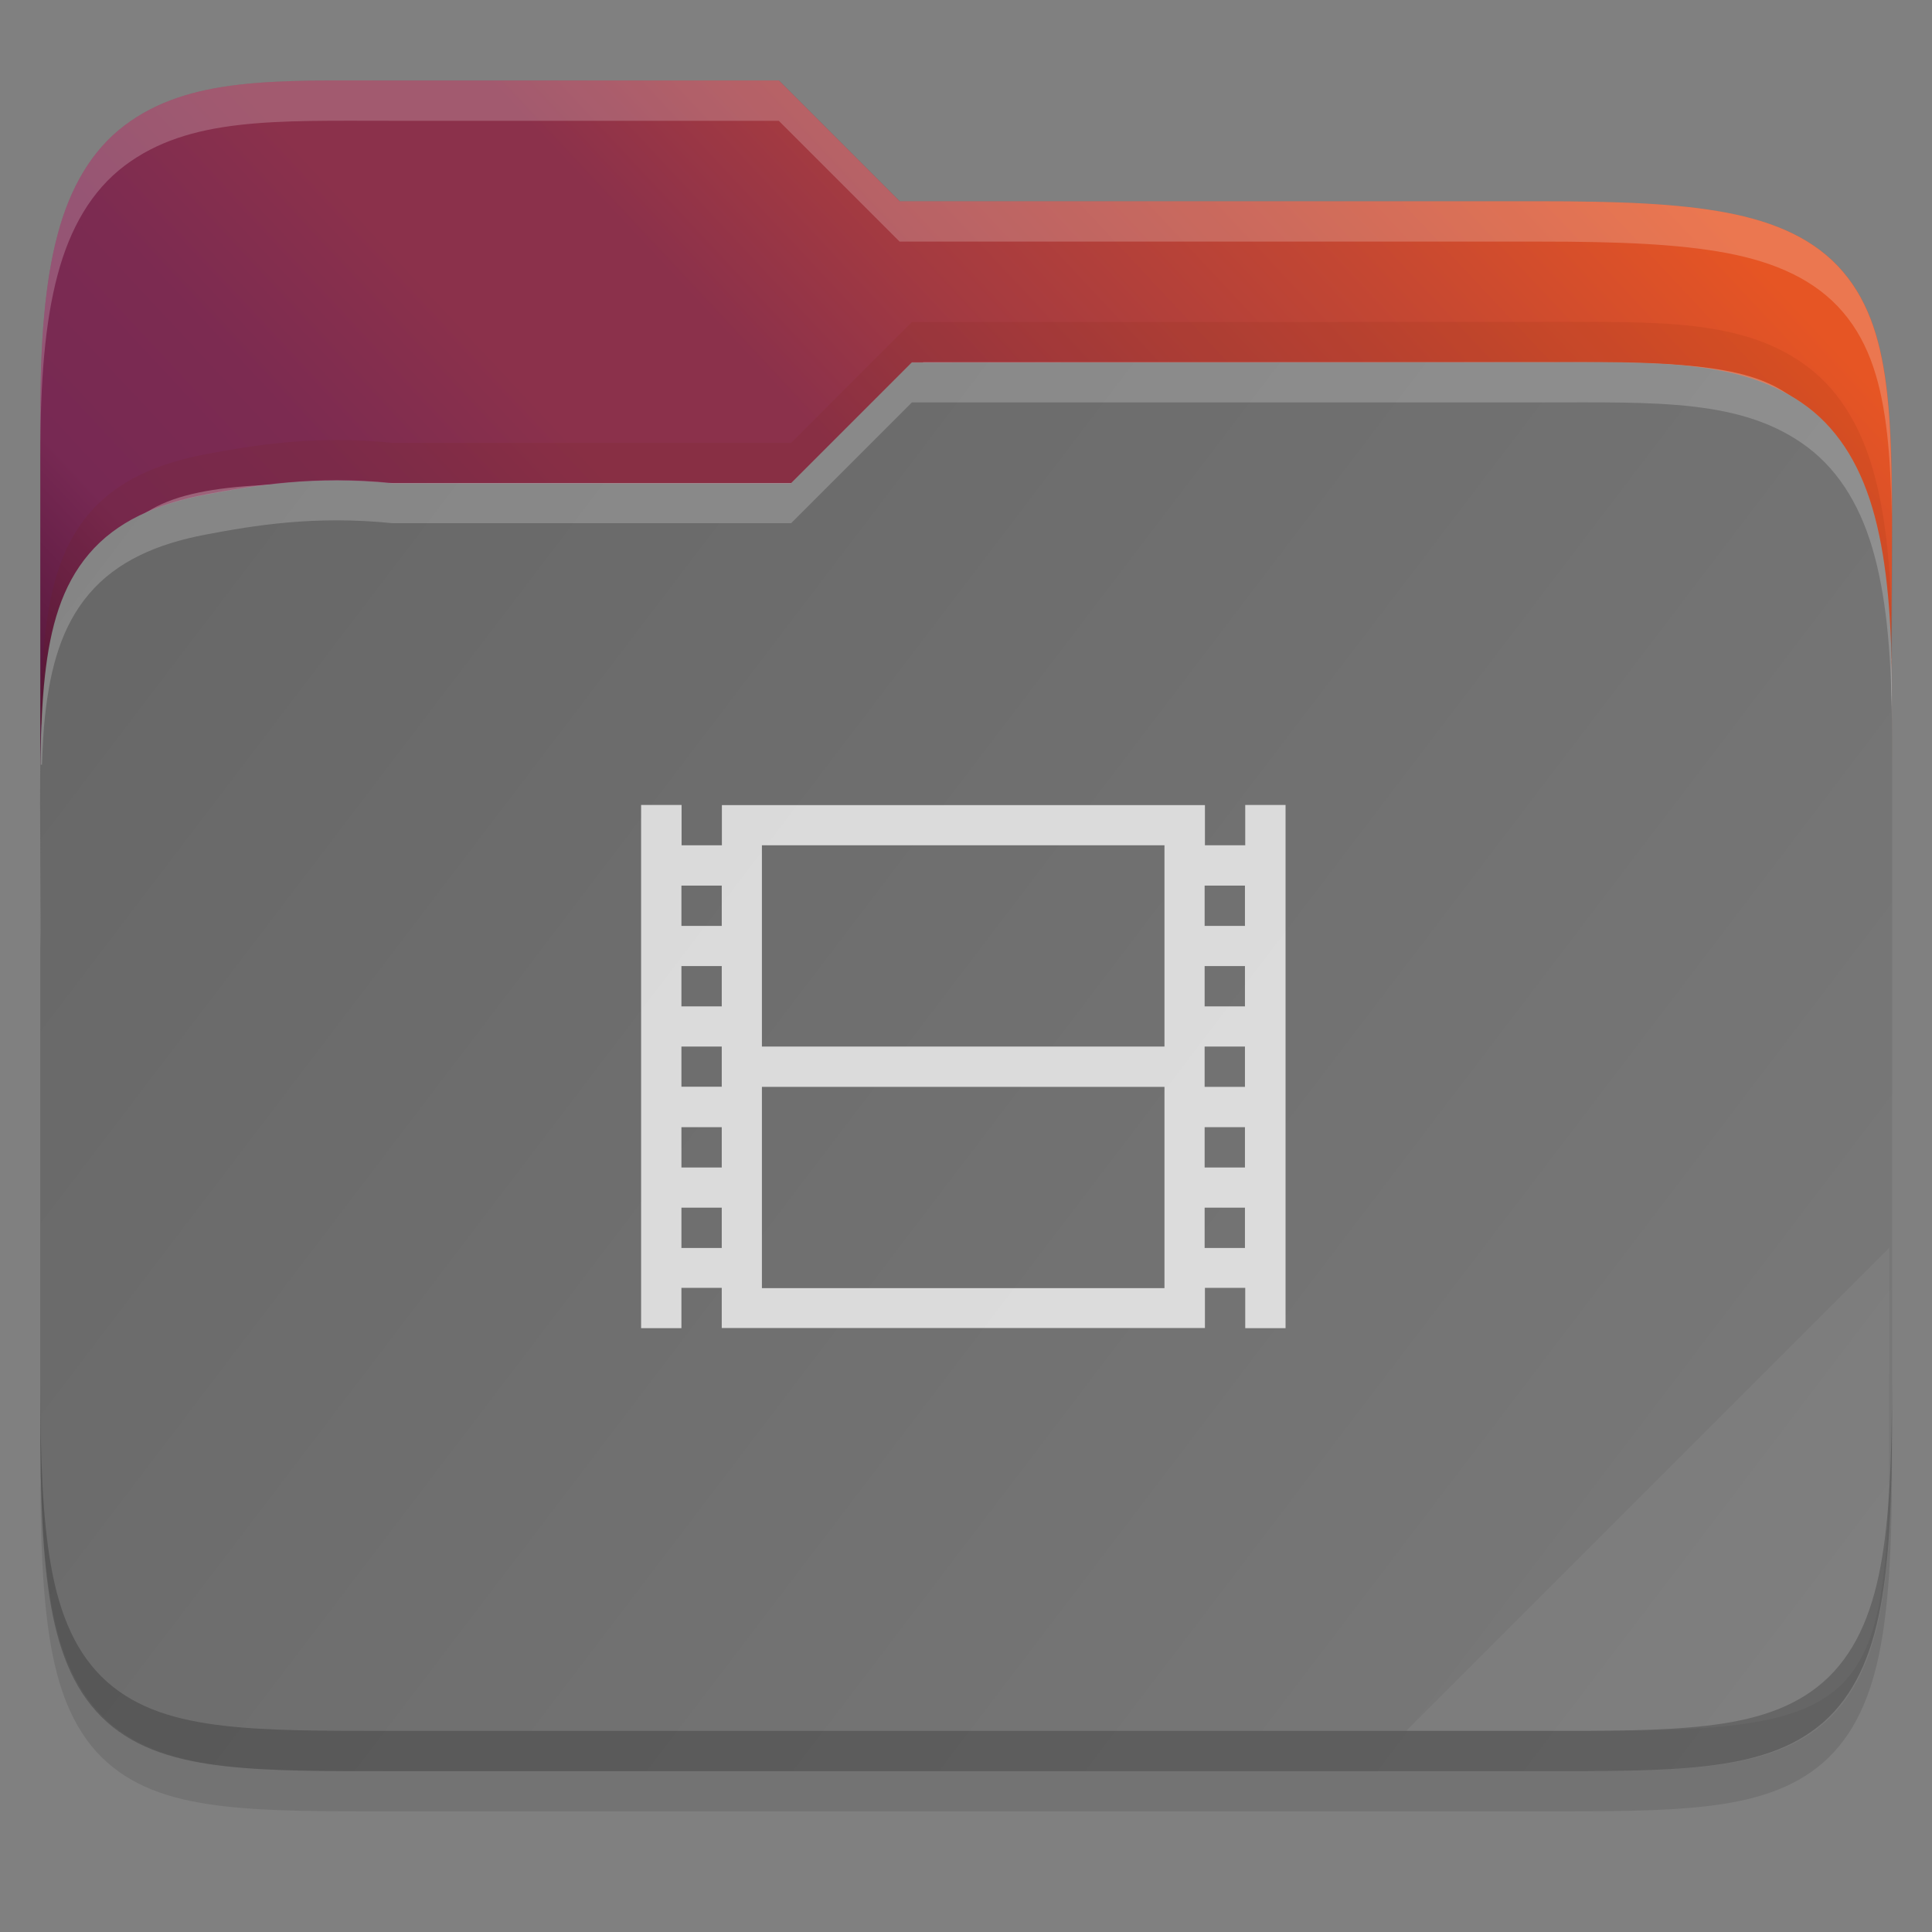 <svg height="48" viewBox="0 0 12.699 12.699" width="48" xmlns="http://www.w3.org/2000/svg" xmlns:xlink="http://www.w3.org/1999/xlink">
    <rect x="0" y="0" width="12.699" height="12.699" fill="#808080" stroke="none"/>
    <linearGradient id="a" gradientUnits="userSpaceOnUse" x1=".248" x2="12.418" y1="2.381" y2="11.641">
        <stop offset="0" stop-color="#666"/>
        <stop offset="1" stop-color="#7a7a7a"/>
    </linearGradient>
    <linearGradient id="b" gradientUnits="userSpaceOnUse" x1=".248" x2="12.418" y1="11.906" y2=".529">
        <stop offset="0" stop-color="#2c001e"/>
        <stop offset=".109" stop-color="#2c001e"/>
        <stop offset=".187" stop-color="#370626"/>
        <stop offset=".298" stop-color="#55163b"/>
        <stop offset=".372" stop-color="#772953"/>
        <stop offset=".447" stop-color="#7c2b51"/>
        <stop offset=".524" stop-color="#8b314b"/>
        <stop offset=".596" stop-color="#8b314b"/>
        <stop offset=".669" stop-color="#a33a41"/>
        <stop offset=".798" stop-color="#c44732"/>
        <stop offset=".913" stop-color="#e65524"/>
        <stop offset="1" stop-color="#e65524"/>
    </linearGradient>
    <path d="m2.579.794c-.767 0-1.336-.025-1.761.296-.215.163-.358.408-.44.719-.082.31-.113.692-.113 1.187v2.489.865 3.246c0 .516.014.91.071 1.229.057.319.165.578.367.758.202.18.464.254.766.289.302.035.66.034 1.111.034h7.541c.442 0 .796.001 1.097-.034.3-.035.562-.109.766-.287.204-.179.316-.437.376-.757.06-.319.076-.714.076-1.231v-4.905c0-.068-.003-.113-.004-.16v-.003l.004-.496c.003-.479.005-.86-.03-1.179-.035-.319-.11-.59-.29-.801-.18-.212-.443-.328-.765-.389-.321-.061-.716-.075-1.229-.075h-4.207l-.794-.794z" opacity=".1"/>
    <path d="m2.579.529c-.767 0-1.336-.025-1.761.296-.215.163-.358.408-.44.719-.082.31-.113.692-.113 1.187v2.295h12.17v-.6c0-.068-.003-.113-.004-.16v-.003l.004-.496c.003-.479.005-.86-.03-1.179-.035-.319-.11-.59-.29-.801-.18-.212-.443-.328-.765-.389-.321-.061-.716-.075-1.229-.075h-4.207l-.794-.794z" fill="url(#b)"/>
    <path d="m6.069 2.381-.794.794h-2.695c-1.802 0-2.05-0-2.05 2.045v.265c0-2.045.247-2.045 2.05-2.045h2.695l.794-.794h4.052c1.768 0 2.05-0 2.05 2.045v-.265c0-2.045-.282-2.045-2.05-2.045z" fill="#fff" opacity=".3"/>
    <path d="m10.122 2.381c.767 0 1.336-.025 1.761.296.215.163.358.408.44.719.082.31.113.692.113 1.187v2.489 1.13 1.13c0 .516-.014.91-.071 1.229-.057.319-.165.578-.367.758-.202.18-.464.254-.766.289-.302.035-.66.034-1.111.034h-7.541c-.442 0-.796.001-1.097-.034-.3-.035-.562-.109-.766-.287-.204-.179-.316-.437-.376-.757-.06-.319-.076-.714-.076-1.231v-3.053c0-.068.003-.113.004-.16v-.003l-.004-.496c-.003-.479-.005-.86.03-1.179.035-.319.11-.59.29-.801.18-.212.443-.328.765-.389.321-.061.718-.127 1.229-.075h2.62l.794-.794z" fill="url(#a)"/>
    <path d="m12.418 8.202-3.175 3.175h1.24c1.755 0 1.934-.18 1.934-1.931z" fill="#fff" opacity=".05"/>
    <path d="m.265 9.067v.265c0 .516.014.91.071 1.229.057.319.165.578.367.758.202.18.464.254.766.289.302.035.66.034 1.111.034h7.541c.442 0 .796.001 1.097-.034.3-.035.562-.109.766-.287.204-.179.316-.437.376-.757.06-.319.076-.714.076-1.231v-.265c0 .517-.016.912-.076 1.231-.06.32-.172.578-.376.757-.203.178-.465.252-.766.287-.3.035-.654.034-1.097.034h-7.541c-.451 0-.809.001-1.111-.034-.302-.035-.564-.109-.766-.289-.202-.18-.31-.439-.367-.758-.057-.318-.071-.712-.071-1.229z" opacity=".2"/>
    <path d="m5.994 2.381-.794.794h-2.62c-.511-.052-.909.015-1.229.075-.322.061-.584.177-.765.389-.18.211-.254.482-.29.801-.019.173-.027.37-.03.586h.01c.004-.112.009-.225.02-.322.035-.319.11-.59.29-.801.18-.212.443-.328.765-.389.321-.061.718-.127 1.229-.075h2.62l.794-.794h4.128c.767 0 1.336-.025 1.761.296.215.163.358.408.44.719.082.31.113.692.113 1.187v-.265c0-.496-.031-.878-.113-1.187-.082-.311-.225-.556-.44-.719-.425-.321-.994-.296-1.761-.296z" fill="#fff" opacity=".2"/>
    <path d="m5.994 2.117-.794.794h-2.62c-.511-.052-.909.015-1.229.075-.322.061-.584.177-.765.389-.18.211-.254.482-.29.801-.019.173-.027.37-.03.586h.01c.004-.112.009-.225.02-.322.035-.319.11-.59.29-.801.18-.212.443-.328.765-.389.321-.061.718-.127 1.229-.075h2.62l.794-.794h4.128c.767 0 1.336-.025 1.761.296.215.163.358.408.44.719.082.31.113.692.113 1.187v-.265c0-.496-.031-.878-.113-1.187-.082-.311-.225-.556-.44-.719-.425-.321-.994-.296-1.761-.296z" fill="#732206" opacity=".1"/>
    <g fill="#fff">
        <path d="m2.579.529c-.767 0-1.336-.025-1.761.296-.215.163-.358.408-.44.719-.082.31-.113.692-.113 1.187v.265c0-.496.031-.878.113-1.187.082-.311.225-.556.44-.719.425-.321.994-.296 1.761-.296h2.54l.794.794h4.207c.514 0 .909.015 1.229.075.322.061.584.177.765.389.18.211.254.482.29.801.018.159.026.334.03.529 0-.298-.005-.57-.03-.794-.035-.319-.11-.59-.29-.801-.18-.212-.443-.328-.765-.389-.321-.061-.716-.075-1.229-.075h-4.207l-.794-.794zm9.854 3.801-.003.197v.003c0 .047.004.092.004.16v-.265c0-.041 0-.067-.003-.096z" opacity=".2"/>
        <path d="m4.214 5.291v3.439l.265-0v-.265l.265 0v0.0.264h.265 2.646.265v-.264-0h.265v.265h.265v-3.439h-.265v.265h-.265v-0-.264h-2.91-.265v.264 0l-.265-0v-.265zm.794.265h2.646v1.323h-2.646zm-.529.265.265 0v.265l-.265-0zm3.439 0h.265v.265h-.265zm-3.439.529.265 0v.265l-.265-0zm3.439 0h.265v.265h-.265zm-3.439.529.265 0v.044.176.044l-.265-0zm3.439 0h.265v.265h-.265zm-2.91.265h2.646v1.323h-2.646zm-.529.265.265 0v.265l-.265-0zm3.439 0h.265v.265h-.265zm-3.439.529.265 0v.265l-.265-0zm3.439 0h.265v.265h-.265z" opacity=".75"/>
    </g>
</svg>
